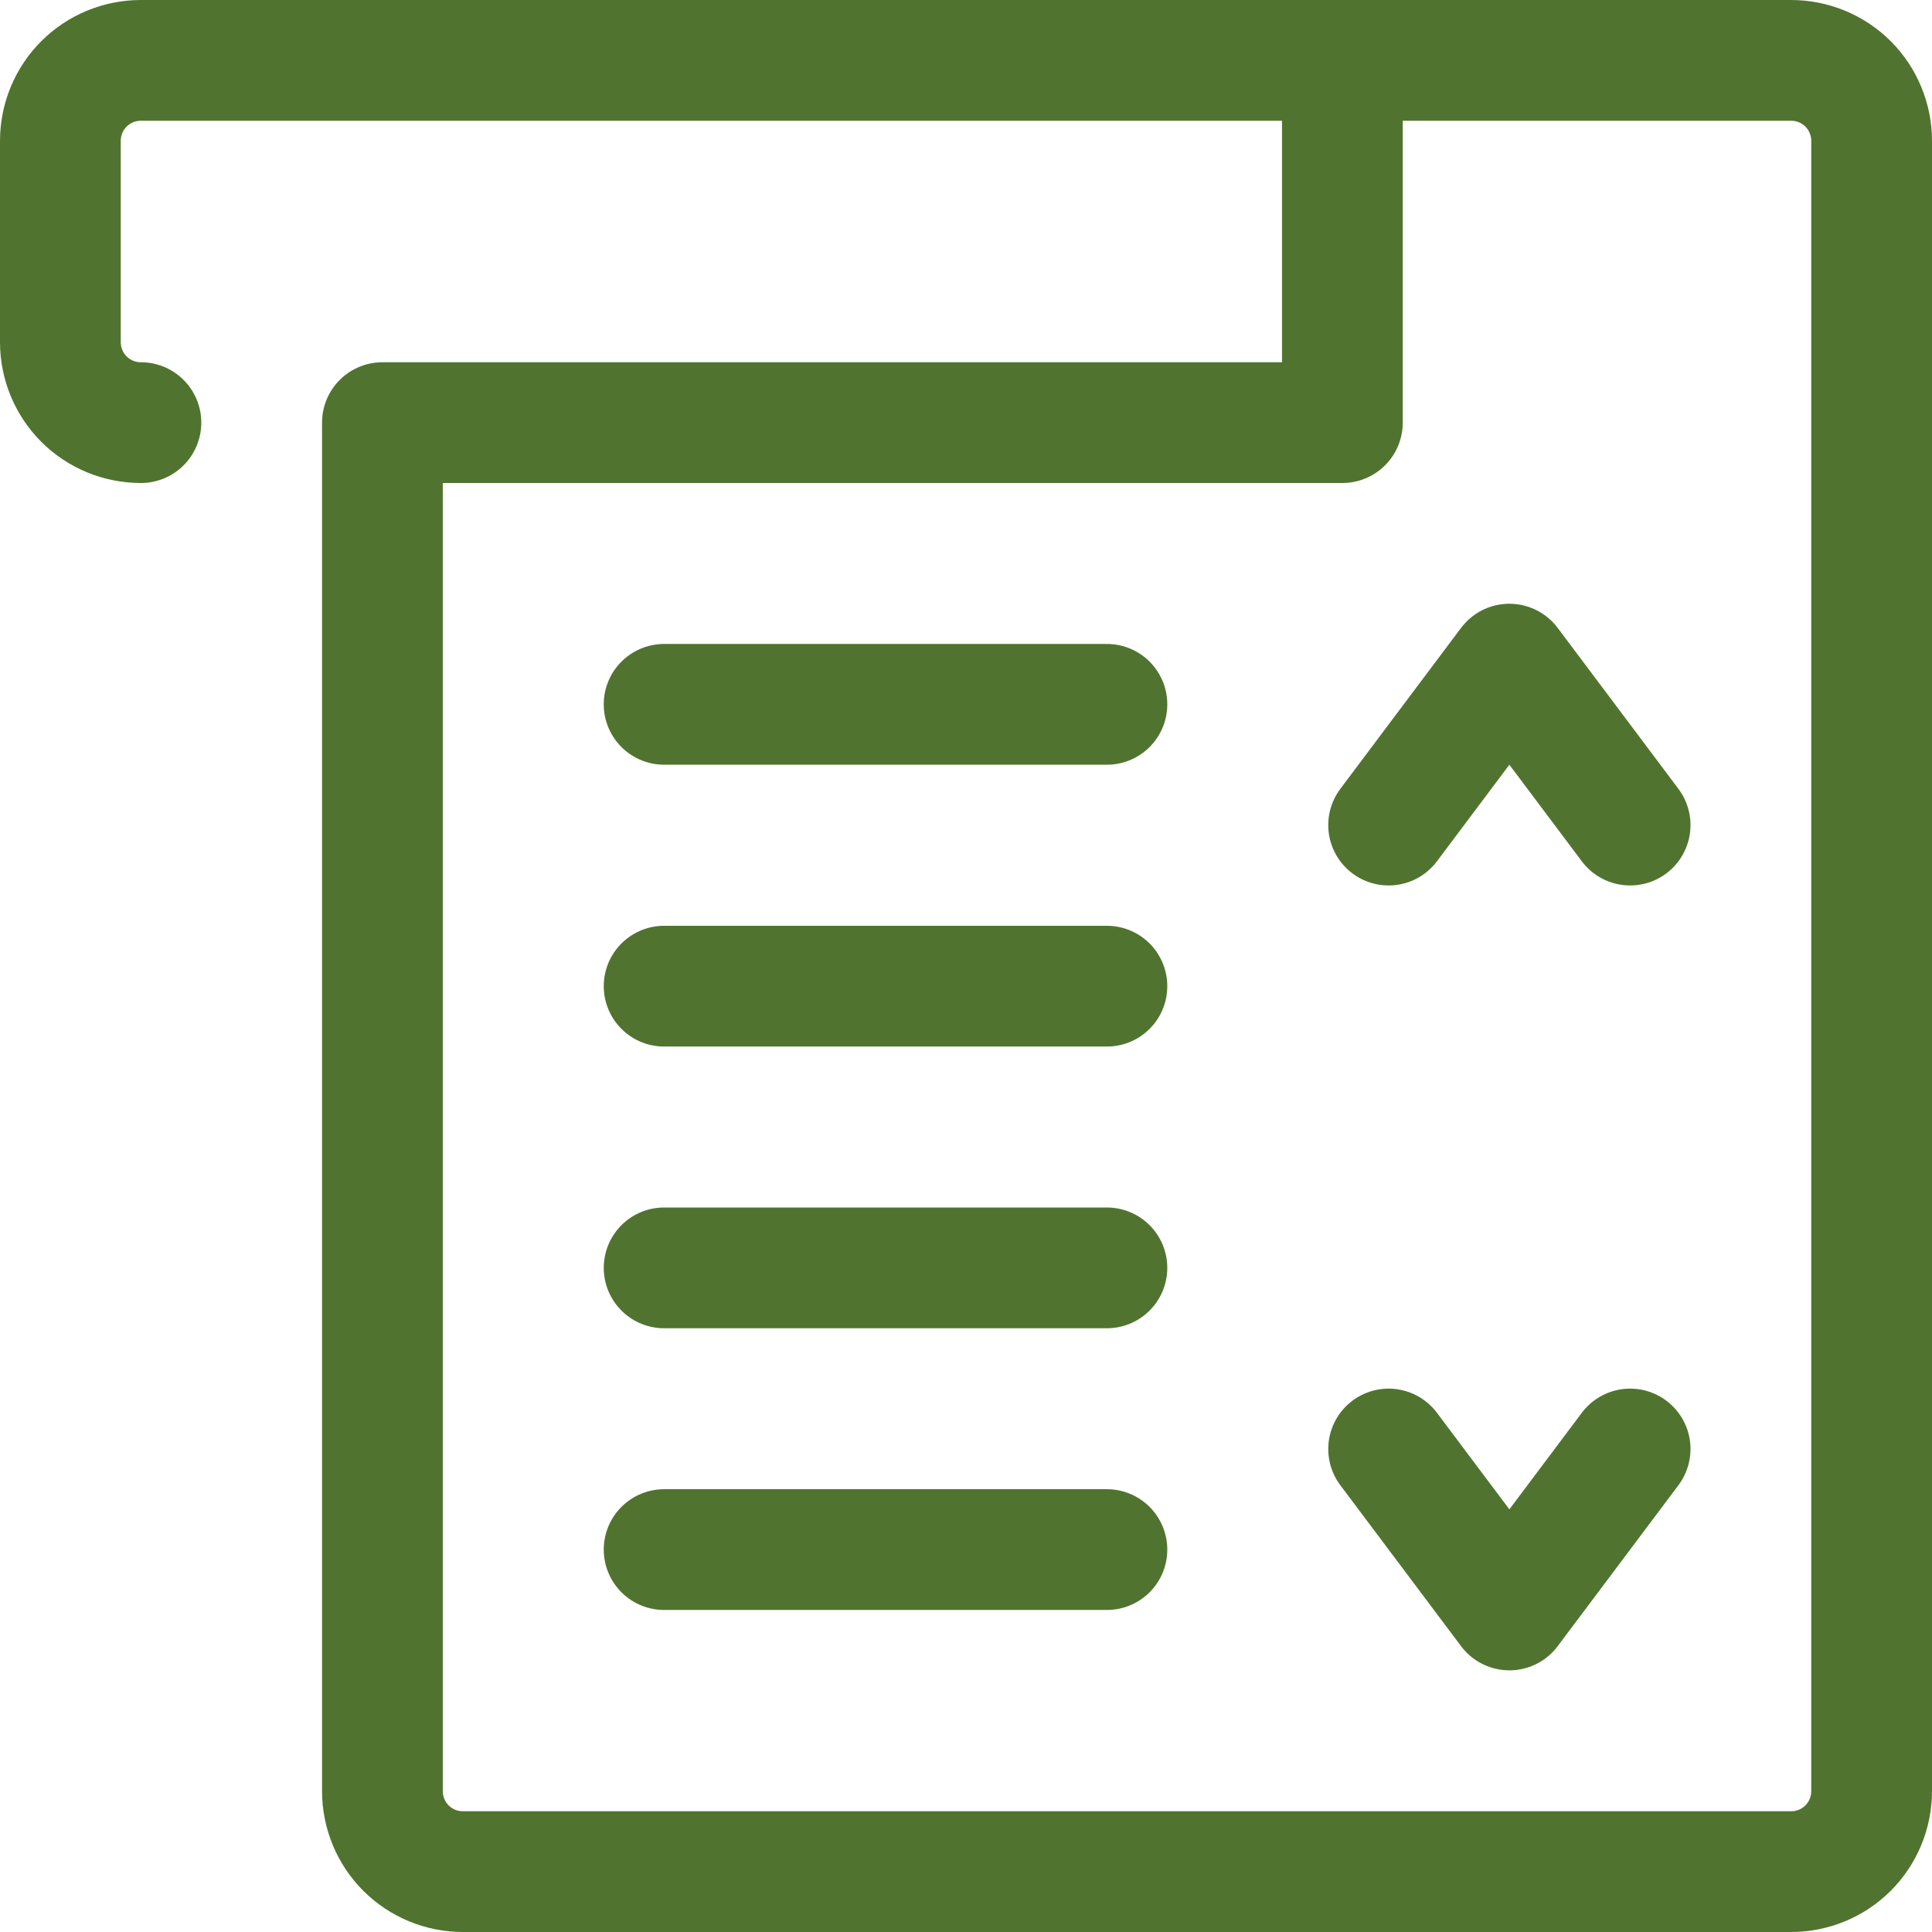 <svg width="16" height="16" viewBox="0 0 16 16" fill="none" xmlns="http://www.w3.org/2000/svg">
<g clip-path="url(#clip0_531_9067)">
<path d="M1.167 3.5C0.99 3.5 0.82 3.43 0.695 3.305C0.57 3.18 0.5 3.01 0.5 2.833V1.167C0.5 0.99 0.57 0.82 0.695 0.695C0.82 0.57 0.99 0.5 1.167 0.5H14.833C15.01 0.5 15.18 0.57 15.305 0.695C15.43 0.82 15.5 0.99 15.5 1.167V14.833C15.5 15.01 15.43 15.18 15.305 15.305C15.18 15.43 15.01 15.5 14.833 15.5H3.833C3.657 15.5 3.487 15.43 3.362 15.305C3.237 15.18 3.167 15.01 3.167 14.833V3.5H11.117V0.5" stroke="#50742F" stroke-linecap="round" stroke-linejoin="round"/>
<path d="M5.5 5.833H9.167" stroke="#50742F" stroke-linecap="round" stroke-linejoin="round"/>
<path d="M5.5 8.167H9.167" stroke="#50742F" stroke-linecap="round" stroke-linejoin="round"/>
<path d="M5.5 10.5H9.167" stroke="#50742F" stroke-linecap="round" stroke-linejoin="round"/>
<path d="M5.5 12.833H9.167" stroke="#50742F" stroke-linecap="round" stroke-linejoin="round"/>
<path d="M11.5 12L12.5 13.333L13.5 12" stroke="#50742F" stroke-linecap="round" stroke-linejoin="round"/>
<path d="M11.5 6.833L12.5 5.5L13.5 6.833" stroke="#50742F" stroke-linecap="round" stroke-linejoin="round"/>
</g>
<defs>
<clipPath id="clip0_531_9067">
<rect width="16" height="16" fill="white"/>
</clipPath>
</defs>
</svg>
